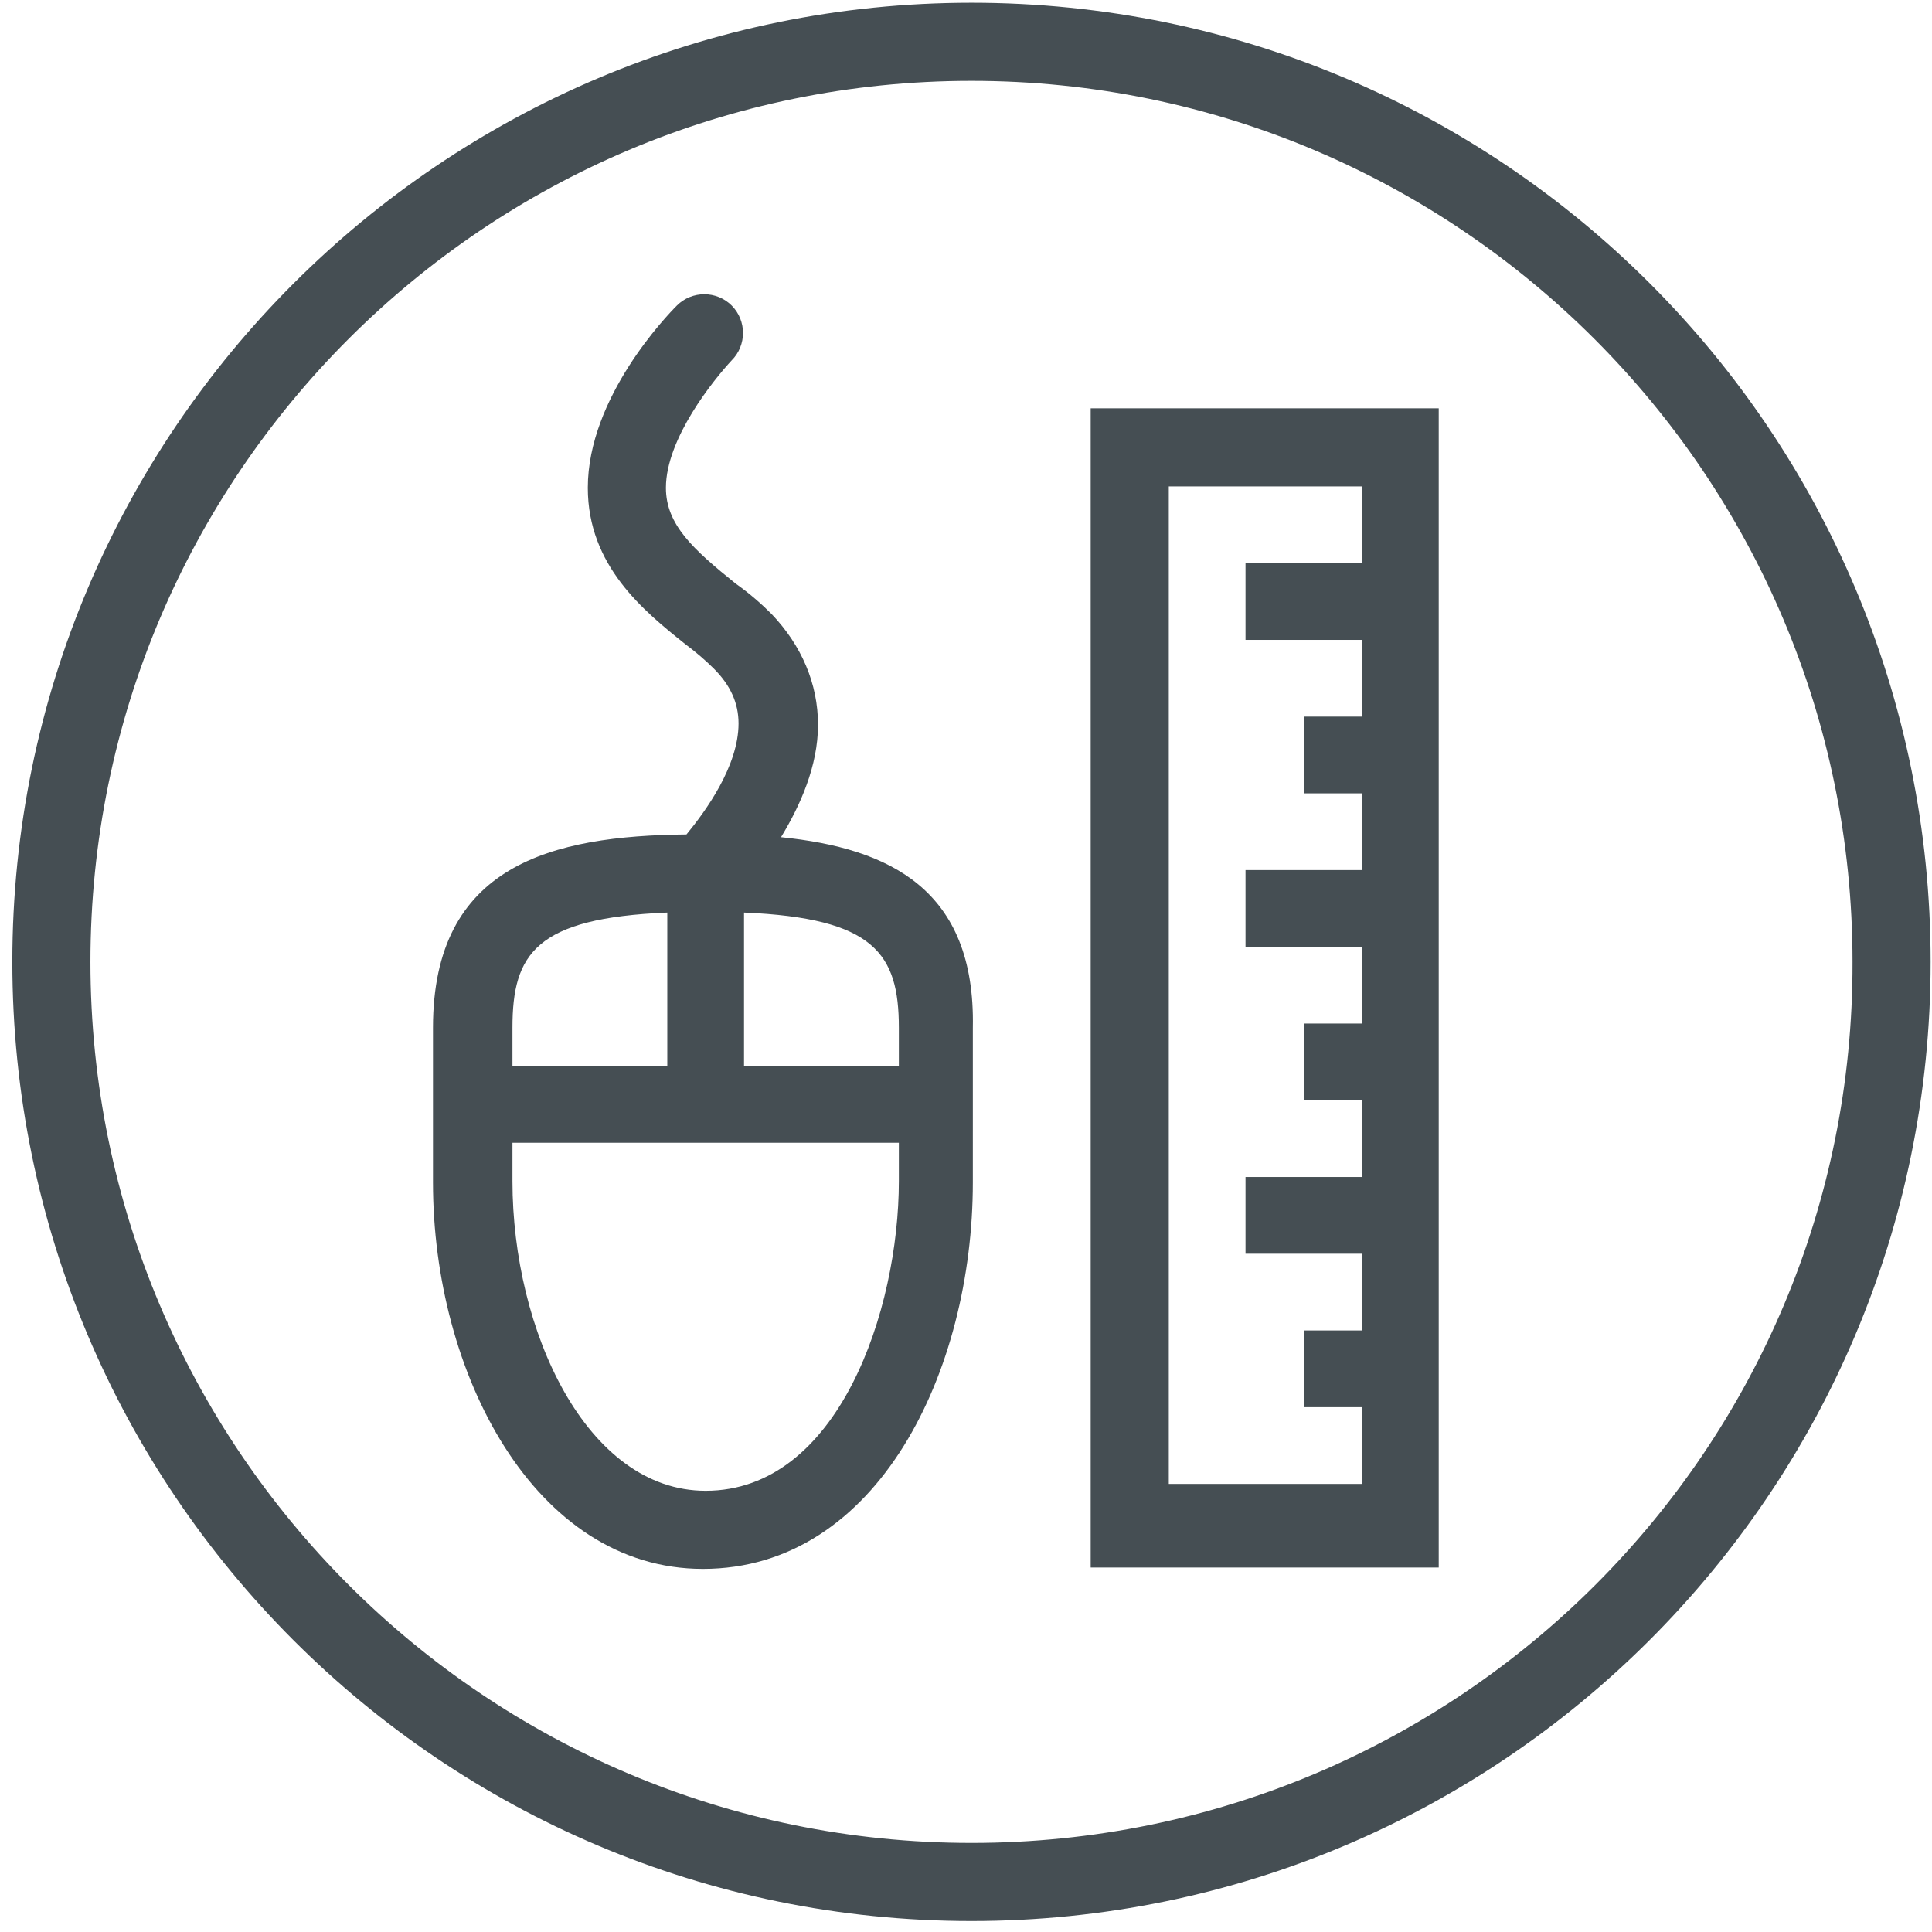 <?xml version="1.0" encoding="utf-8"?>
<!-- Generator: Adobe Illustrator 18.1.0, SVG Export Plug-In . SVG Version: 6.00 Build 0)  -->
<!DOCTYPE svg PUBLIC "-//W3C//DTD SVG 1.1//EN" "http://www.w3.org/Graphics/SVG/1.1/DTD/svg11.dtd">
<svg version="1.1" id="Lager_1" xmlns:sketch="http://www.bohemiancoding.com/sketch/ns"
	 xmlns="http://www.w3.org/2000/svg" xmlns:xlink="http://www.w3.org/1999/xlink" x="0px" y="0px" viewBox="-1209 650 141 141"
	 enable-background="new -1209 650 141 141" xml:space="preserve">
<title>icon-frontend</title>
<desc>Created with Sketch.</desc>
<g>
	<path fill="#454E53" d="M-1138.1,650.2c-38.6,0-70,31.3-70,70c0,38.6,31.3,70,70,70c38.6,0,70-31.3,70-70
		C-1068.1,681.5-1099.4,650.2-1138.1,650.2z M-1138.1,784.5c-35.5,0-64.3-28.8-64.3-64.3c0-35.5,28.8-64.3,64.3-64.3
		c35.5,0,64.3,28.8,64.3,64.3C-1073.7,755.7-1102.5,784.5-1138.1,784.5z"/>
	<path fill="#454E53" d="M-1152,711.1c1.4-2.3,2.7-5.2,2.7-8.2c0-3-1.2-5.8-3.4-8.1c-0.7-0.7-1.6-1.5-2.6-2.2
		c-3.1-2.5-5.1-4.3-5.1-7c0-3.6,3.5-7.9,4.8-9.3c1.1-1.1,1.1-2.9,0-4c-1.1-1.1-2.9-1.1-4,0c-0.7,0.7-6.5,6.7-6.5,13.3
		c0,5.7,4.1,9,7.1,11.4c0.8,0.6,1.5,1.2,2.1,1.8c1.2,1.2,1.8,2.5,1.8,4c0,3.1-2.4,6.4-3.8,8.1c-9.8,0.1-18.5,2.2-18.5,14.1v11.3
		c0,13.9,7.4,28.2,19.7,28.2c12.8,0,19.7-14.5,19.7-28.2V725C-1137.8,714.9-1144.1,711.9-1152,711.1z M-1171.6,725
		c0-5.4,1.7-8,11.3-8.4v11.2h-11.3V725z M-1143.4,736.2c0,9.4-4.4,22.6-14.1,22.6c-8.7,0-14.1-11.7-14.1-22.6v-2.8h28.2V736.2z
		 M-1143.4,727.8h-11.3v-11.2c9.5,0.4,11.3,3,11.3,8.4V727.8z"/>
	<path fill="#454E53" d="M-1129.4,764.4h25.4v-84.6h-25.4V764.4z M-1123.7,685.5h14.1v5.6h-8.5v5.6h8.5v5.6h-4.2v5.6h4.2v5.6h-8.5
		v5.6h8.5v5.6h-4.2v5.6h4.2v5.6h-8.5v5.6h8.5v5.6h-4.2v5.6h4.2v5.6h-14.1V685.5z"/>
</g>
</svg>
